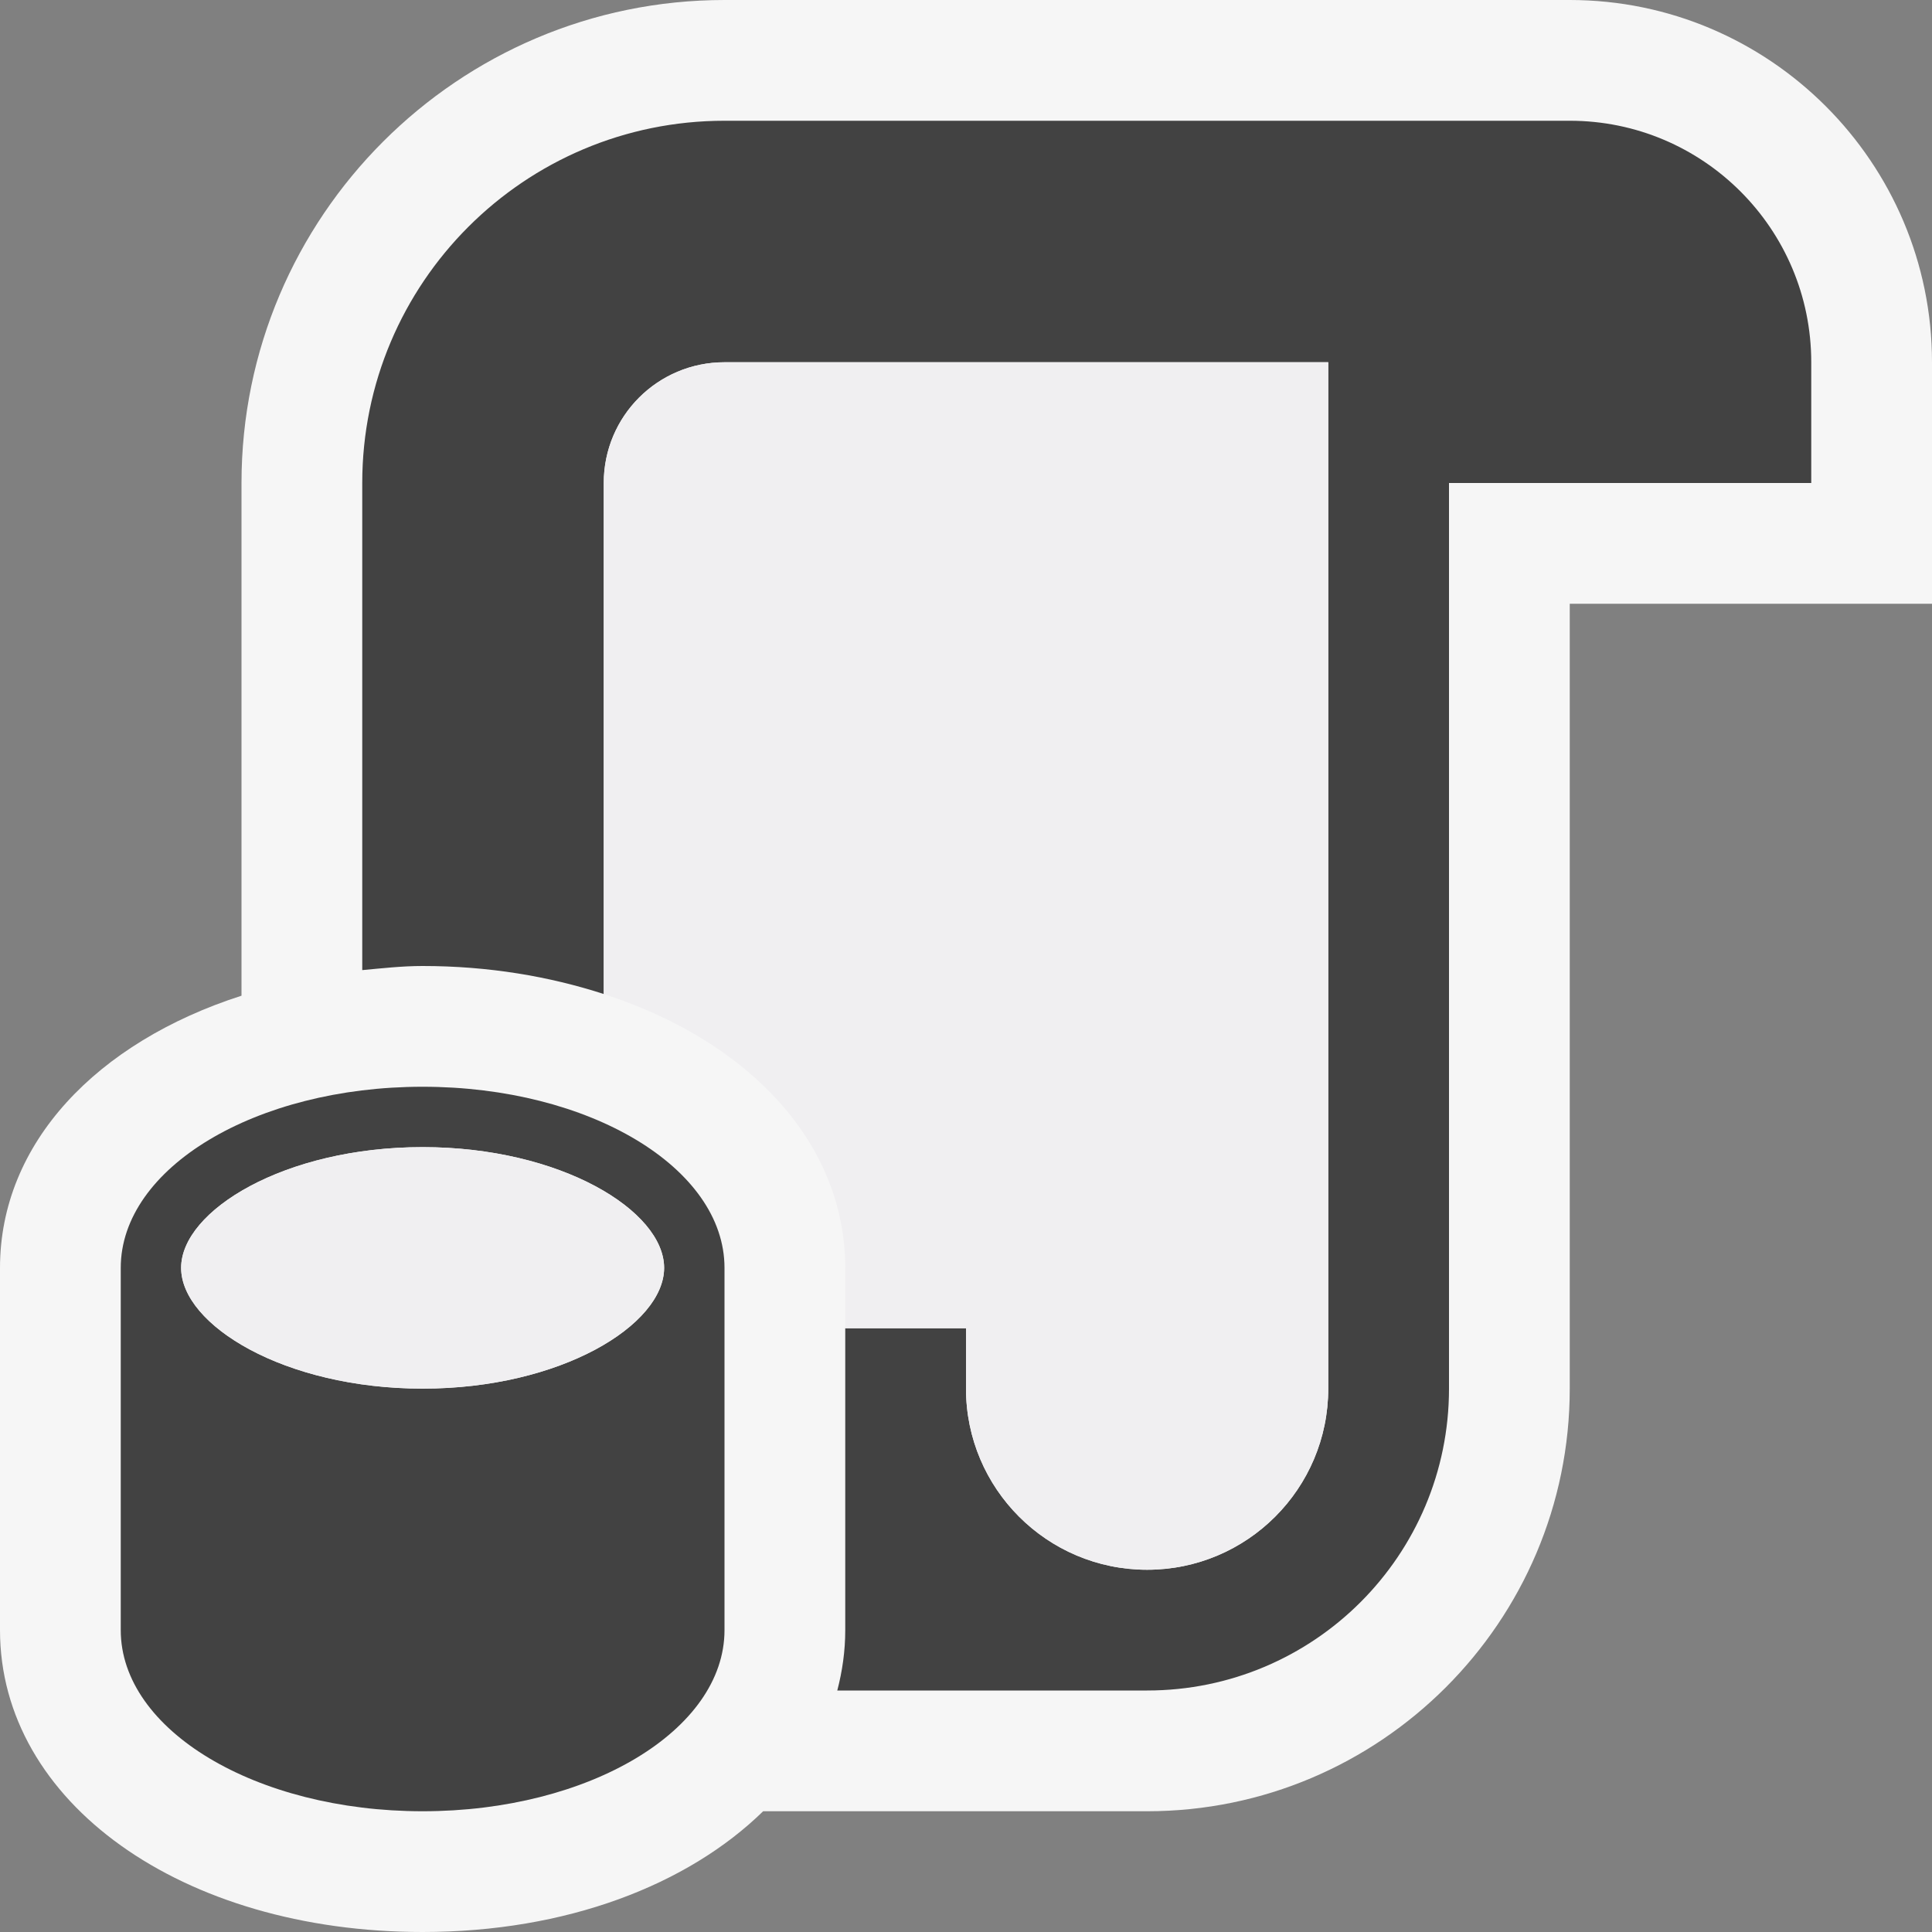 <svg xmlns="http://www.w3.org/2000/svg" width="16" height="16"><rect width="100%" height="100%" fill="#808080" stroke="none"/><style type="text/css">.icon-vs-out{fill:#F6F6F6;} .icon-vs-bg{fill:#424242;} .icon-vs-fg{fill:#F0EFF1;} .icon-canvas-transparent{opacity:0;fill:#F6F6F6;}</style><rect class="icon-canvas-transparent" width="16" height="16" id="canvas"/><path class="icon-vs-out" d="M16 3v2h-3v6.5c0 1.93-1.57 3.5-3.5 3.5h-3.18c-.625.611-1.63 1-2.82 1-1.995 0-3.5-1.075-3.5-2.5v-3c0-1.033.802-1.869 2-2.254v-4.246c0-2.206 1.794-4 4-4h7c1.654 0 3 1.346 3 3z" id="outline"/><path class="icon-vs-bg" d="M15 3v1h-3v7.5c0 1.381-1.119 2.5-2.5 2.5h-2.566c.042-.161.066-.327.066-.5v-2.5h1v.5c0 .828.672 1.5 1.5 1.5s1.5-.672 1.5-1.5v-8.5h-5c-.553 0-1 .447-1 1v4.232c-.451-.146-.954-.232-1.5-.232-.173 0-.336.019-.5.034v-4.034c0-1.657 1.343-3 3-3h7c1.104 0 2 .895 2 2zm-9 7.5v3c0 .828-1.119 1.5-2.5 1.5s-2.5-.672-2.5-1.5v-3c0-.829 1.119-1.5 2.5-1.5s2.5.671 2.5 1.5zm-.5 0c0-.473-.855-1-2-1s-2 .527-2 1 .855 1 2 1 2-.528 2-1z" id="iconBg"/><path class="icon-vs-fg" d="M5.5 10.5c0 .473-.855 1-2 1s-2-.527-2-1 .855-1 2-1 2 .527 2 1zm.5-7.5c-.553 0-1 .447-1 1v4.232c1.2.388 2 1.232 2 2.268v.5h1v.5c0 .828.672 1.5 1.5 1.5s1.5-.672 1.5-1.5v-8.5h-5z" id="iconFg"/></svg>